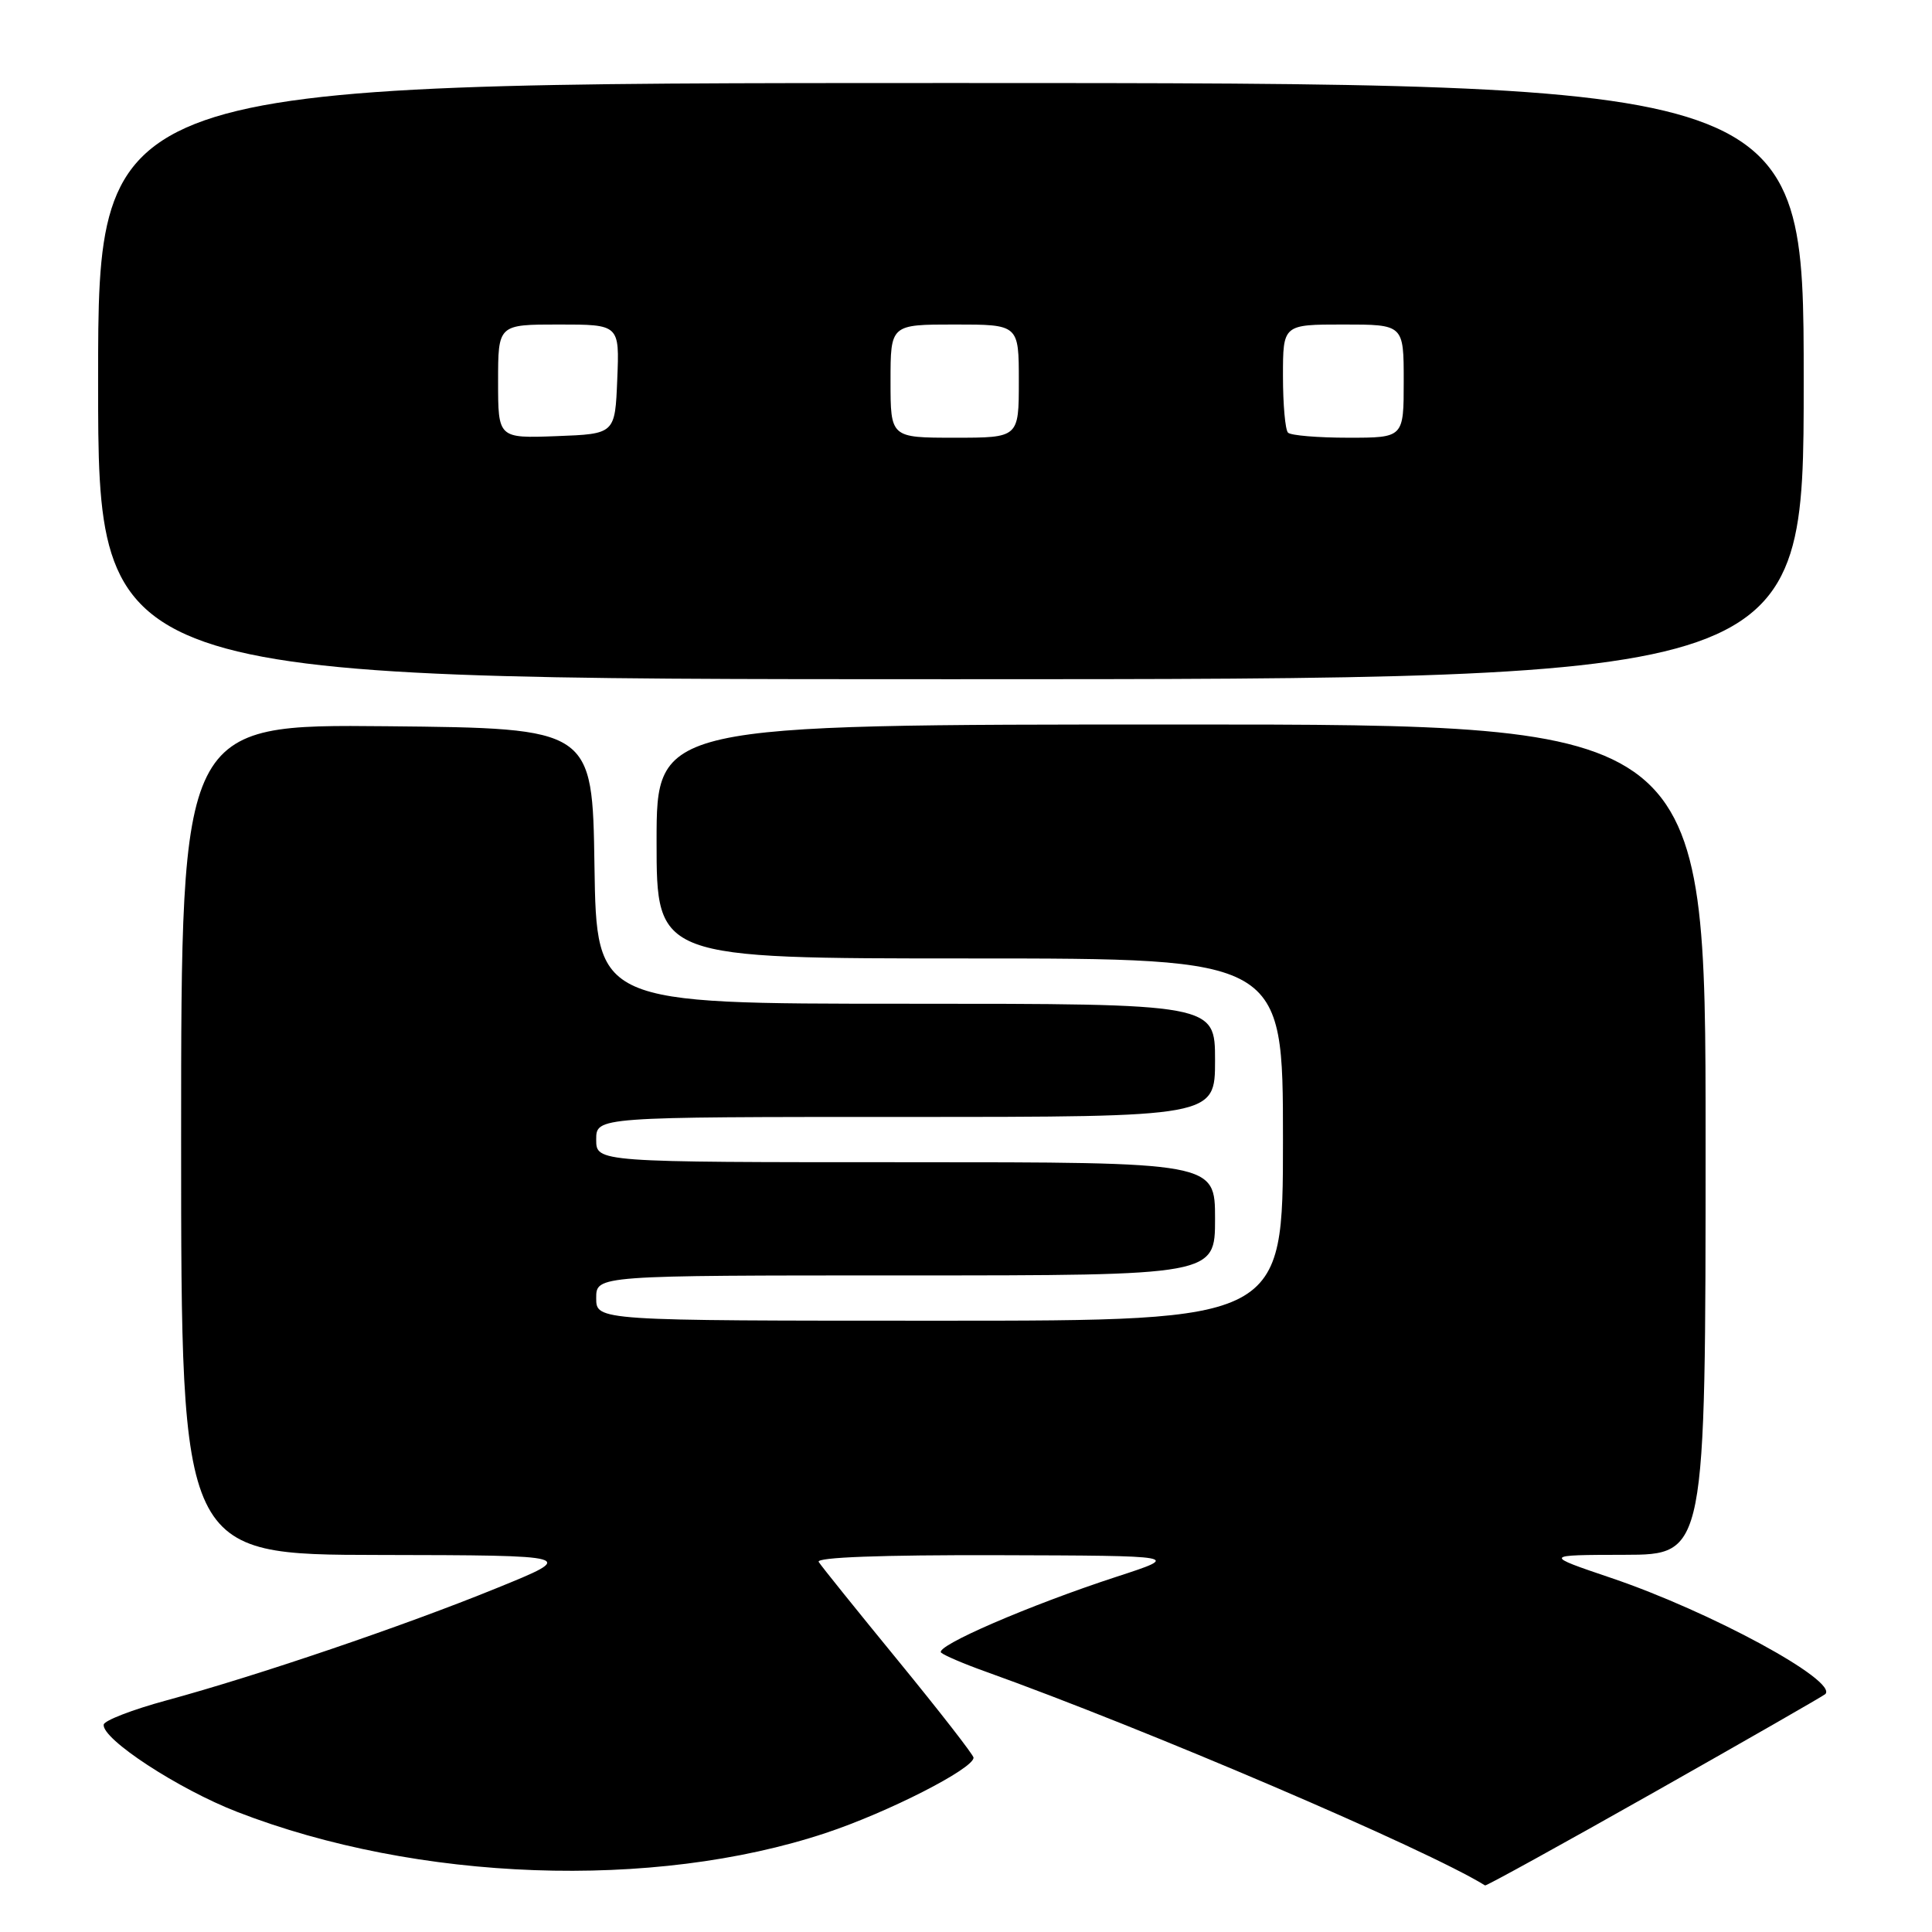 <?xml version="1.0" encoding="UTF-8" standalone="no"?>
<!DOCTYPE svg PUBLIC "-//W3C//DTD SVG 1.1//EN" "http://www.w3.org/Graphics/SVG/1.1/DTD/svg11.dtd" >
<svg xmlns="http://www.w3.org/2000/svg" xmlns:xlink="http://www.w3.org/1999/xlink" version="1.1" viewBox="0 0 256 256">
 <g >
 <path fill="currentColor"
d=" M 219.24 237.45 C 231.44 230.55 241.62 224.71 241.86 224.48 C 243.60 222.74 226.65 213.54 213.50 209.09 C 204.50 206.04 204.50 206.04 215.25 206.02 C 226.00 206.00 226.00 206.00 226.00 151.00 C 226.00 96.00 226.00 96.00 156.50 96.00 C 87.00 96.00 87.00 96.00 87.00 111.50 C 87.00 127.00 87.00 127.00 128.50 127.00 C 170.00 127.00 170.00 127.00 170.00 151.00 C 170.00 175.00 170.00 175.00 124.50 175.00 C 79.00 175.00 79.00 175.00 79.00 172.00 C 79.00 169.00 79.00 169.00 120.00 169.00 C 161.00 169.00 161.00 169.00 161.00 161.50 C 161.00 154.00 161.00 154.00 120.00 154.00 C 79.00 154.00 79.00 154.00 79.00 151.00 C 79.00 148.00 79.00 148.00 120.00 148.00 C 161.00 148.00 161.00 148.00 161.00 140.50 C 161.00 133.00 161.00 133.00 120.02 133.00 C 79.05 133.00 79.05 133.00 78.77 114.75 C 78.50 96.50 78.50 96.50 51.25 96.23 C 24.00 95.97 24.00 95.97 24.00 150.98 C 24.00 206.00 24.00 206.00 50.25 206.04 C 76.50 206.09 76.50 206.09 65.75 210.46 C 53.52 215.44 34.13 222.03 22.06 225.31 C 17.56 226.53 13.81 227.98 13.74 228.52 C 13.49 230.43 23.62 237.06 31.44 240.09 C 55.31 249.35 86.56 250.47 109.39 242.89 C 117.64 240.16 129.00 234.36 129.00 232.90 C 129.00 232.55 124.52 226.79 119.04 220.09 C 113.56 213.40 108.81 207.50 108.48 206.96 C 108.10 206.35 116.81 206.03 132.19 206.07 C 156.50 206.14 156.50 206.14 148.00 208.91 C 136.38 212.70 123.74 218.17 124.71 218.99 C 125.14 219.36 127.75 220.48 130.50 221.46 C 151.90 229.13 189.03 245.02 196.78 249.83 C 196.93 249.92 207.04 244.35 219.24 237.45 Z  M 239.00 50.50 C 239.00 11.00 239.00 11.00 126.00 11.00 C 13.00 11.00 13.00 11.00 13.00 50.50 C 13.00 90.00 13.00 90.00 126.00 90.00 C 239.00 90.00 239.00 90.00 239.00 50.50 Z  M 66.00 50.54 C 66.00 43.00 66.00 43.00 74.04 43.00 C 82.09 43.00 82.09 43.00 81.79 50.25 C 81.50 57.50 81.50 57.50 73.75 57.79 C 66.00 58.08 66.00 58.08 66.00 50.54 Z  M 118.00 50.50 C 118.00 43.00 118.00 43.00 126.50 43.00 C 135.00 43.00 135.00 43.00 135.00 50.50 C 135.00 58.00 135.00 58.00 126.50 58.00 C 118.00 58.00 118.00 58.00 118.00 50.50 Z  M 170.67 57.33 C 170.30 56.97 170.00 53.59 170.00 49.83 C 170.00 43.00 170.00 43.00 178.00 43.00 C 186.00 43.00 186.00 43.00 186.00 50.50 C 186.00 58.00 186.00 58.00 178.67 58.00 C 174.63 58.00 171.03 57.70 170.67 57.33 Z "/>
</g>
</svg>